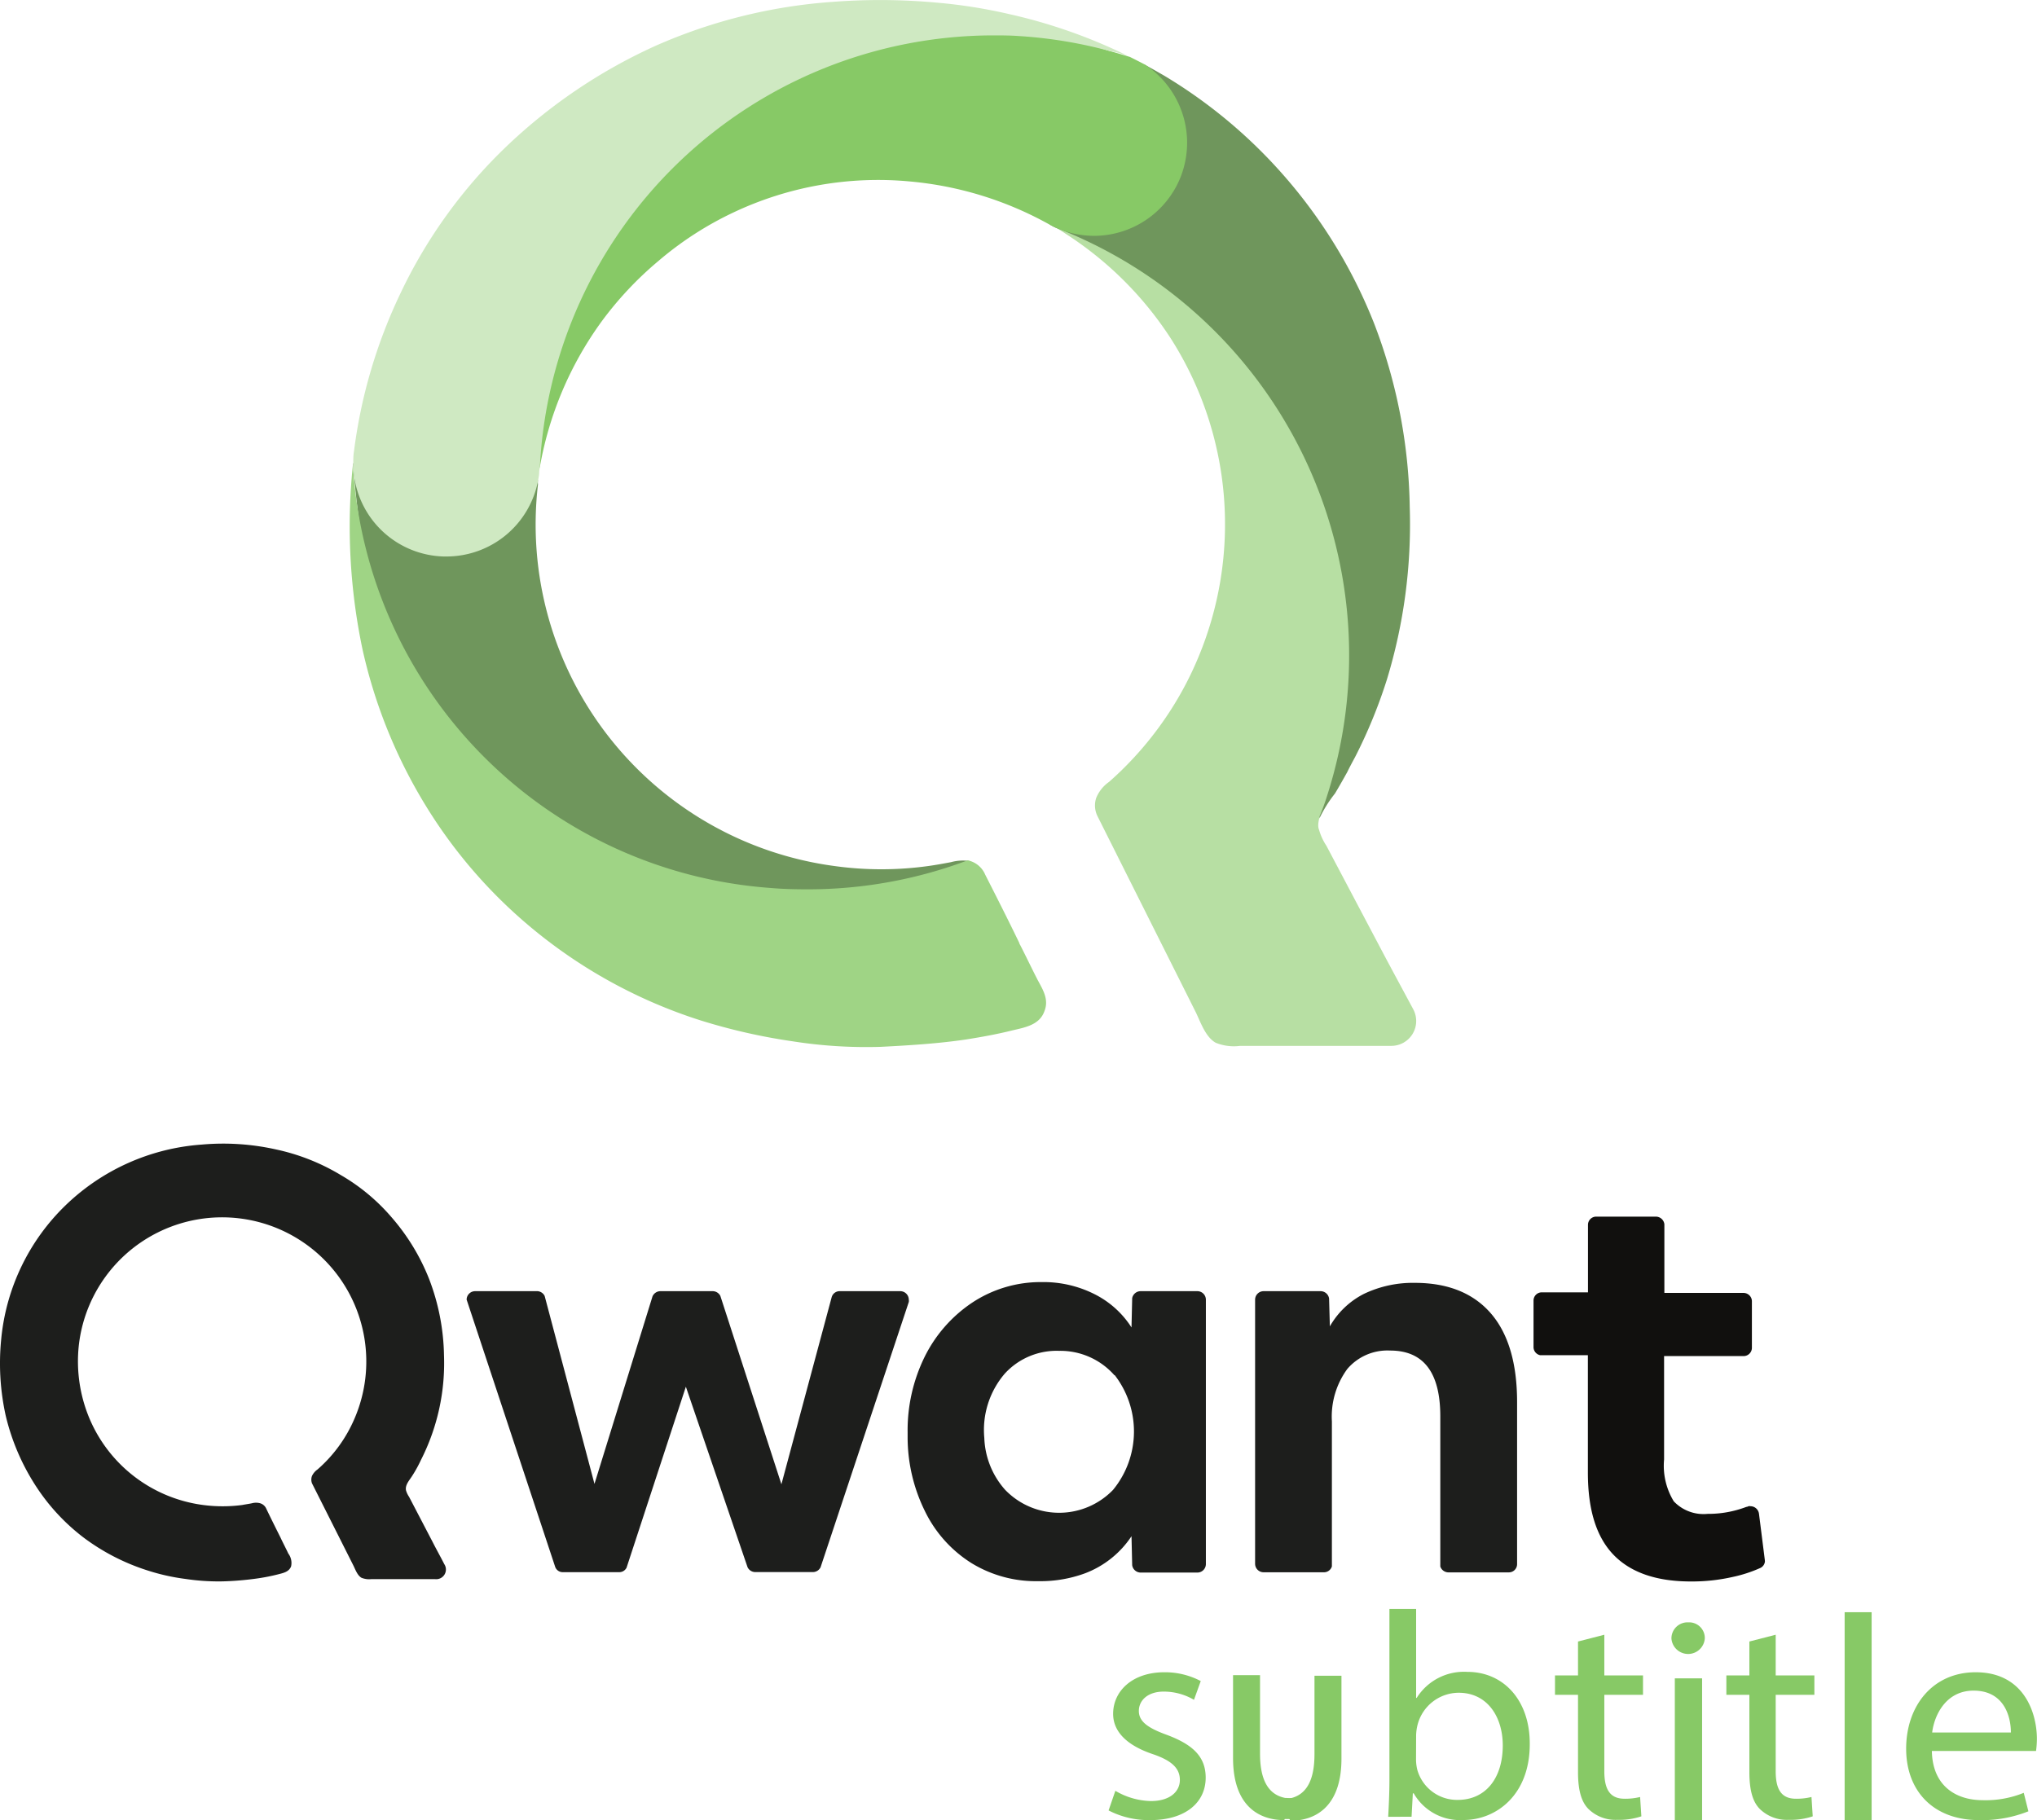 <svg xmlns="http://www.w3.org/2000/svg" viewBox="0 0 210.63 188.22"><defs><style>.cls-1{fill:#11100e;}.cls-2{fill:#1d1e1c;}.cls-3{fill:#b7dfa3;}.cls-4{fill:#6f965c;}.cls-5{fill:#87c966;}.cls-6{fill:#cfe9c2;}.cls-7{fill:#9fd485;}</style></defs><title>Fichier 1</title><g id="Calque_2" data-name="Calque 2"><g id="Calque_1-2" data-name="Calque 1"><path class="cls-1" d="M182.49,161.43v-.07l-.61-4.83h0a.89.89,0,0,0-.87-.76.46.46,0,0,0-.22,0,.51.51,0,0,1-.22.07,11.07,11.07,0,0,1-4,.72,4.24,4.24,0,0,1-3.5-1.3,7.07,7.07,0,0,1-1-4.33V140.24h8.29a.86.86,0,0,0,.79-.83v-4.87a.87.87,0,0,0-.87-.83h-8.18v-6.92h0v-.18a.89.89,0,0,0-.87-.79h-6.16a.85.85,0,0,0-.87.83h0v7h-4.76a.85.85,0,0,0-.87.84s0,0,0,0v4.79a.86.86,0,0,0,.68.87h4.94v12.15c0,3.82.87,6.63,2.63,8.47s4.43,2.78,8,2.78a19,19,0,0,0,4.36-.47,14,14,0,0,0,2.78-.9.83.83,0,0,0,.54-.76v0C182.49,161.47,182.49,161.47,182.49,161.43Z"/><path class="cls-2" d="M42.3,154.8a2.39,2.39,0,0,1-.32-.68c-.11-.58.4-1.08.68-1.55a13.52,13.52,0,0,0,.87-1.59,22.08,22.08,0,0,0,2.38-10.81,23,23,0,0,0-1.55-7.93,22,22,0,0,0-3.86-6.34,20.31,20.31,0,0,0-5.23-4.36,21.78,21.78,0,0,0-6.74-2.67,25,25,0,0,0-7.68-.5,22.55,22.55,0,0,0-14.06,6.27A22.16,22.16,0,0,0,.12,138.54a25.05,25.05,0,0,0,.47,7.86,23.18,23.18,0,0,0,3,7.1A21.18,21.18,0,0,0,8.63,159a22.25,22.25,0,0,0,6.56,3.39,21.74,21.74,0,0,0,4,.9,22.87,22.87,0,0,0,3.86.25,31.65,31.65,0,0,0,3.68-.32,20,20,0,0,0,2-.4c.54-.14,1.15-.25,1.37-.83a1.62,1.62,0,0,0-.29-1.33c-.25-.54-.54-1.08-.79-1.62-.5-1-1-2-1.48-3a1,1,0,0,0-.65-.58,1.62,1.62,0,0,0-.83,0c-.32.07-.65.11-1,.18a15.41,15.41,0,0,1-4.07,0,14.85,14.85,0,0,1-11.72-8.9,15.28,15.28,0,0,1-1.12-7.61,14.91,14.91,0,1,1,28.51,7.57,14.56,14.56,0,0,1-3.82,5.26,1.73,1.73,0,0,0-.58.68,1.09,1.09,0,0,0,0,.76l4.25,8.44c.22.43.43,1.08.87,1.33a2.11,2.11,0,0,0,1,.14H45a1,1,0,0,0,.94-1.55c-.4-.79-.83-1.55-1.23-2.34Z"/><path class="cls-2" d="M80.8,153.5,86,134.14a.85.85,0,0,1,.83-.61h6.27a.88.88,0,0,1,.87.87.61.61,0,0,1,0,.25l-9.12,27.43a.89.89,0,0,1-.79.5H78.09a.89.89,0,0,1-.79-.5l-6.38-18.67-6.13,18.71v0a.84.84,0,0,1-.76.47H58.2a.83.83,0,0,1-.79-.54L48.25,134.4a.88.88,0,0,1,.87-.87H55.6a.89.89,0,0,1,.72.5l5.15,19.43,6-19.39a.9.9,0,0,1,.79-.54H73.7a.89.89,0,0,1,.79.5Z"/><path class="cls-2" d="M117,137.28a9.69,9.69,0,0,0-3.86-3.46,11.7,11.7,0,0,0-5.41-1.23,12.82,12.82,0,0,0-7.21,2.13,14.43,14.43,0,0,0-4.94,5.66,17.23,17.23,0,0,0-1.73,7.75v.61a17.28,17.28,0,0,0,1.77,7.5,13.08,13.08,0,0,0,4.83,5.41,12.74,12.74,0,0,0,6.89,1.87,13.38,13.38,0,0,0,4.79-.79,10,10,0,0,0,4.87-3.86l.07,3a.89.89,0,0,0,.87.76h5.88a.88.88,0,0,0,.87-.87V134.4a.88.88,0,0,0-.87-.87h-5.88a.89.89,0,0,0-.87.72v0Zm-1.73,4.94a9.52,9.52,0,0,1-.18,11.86,7.75,7.75,0,0,1-11,.15l-.15-.15a8.51,8.51,0,0,1-2.16-5.37,8.94,8.94,0,0,1,2.13-6.67,7.26,7.26,0,0,1,5.59-2.34,7.45,7.45,0,0,1,5.73,2.52Z"/><path class="cls-2" d="M137.43,134.29a.89.89,0,0,0-.87-.76h-5.91a.88.88,0,0,0-.87.87v27.33a.88.88,0,0,0,.87.87h6.24a.85.85,0,0,0,.83-.61v-15a8.33,8.33,0,0,1,1.59-5.41,5.45,5.45,0,0,1,4.43-1.91q5.19,0,5.19,6.81V162a.89.89,0,0,0,.83.61H156a.85.85,0,0,0,.87-.84s0,0,0,0V145c0-4-.9-7.07-2.7-9.16s-4.43-3.17-7.86-3.17a11.71,11.71,0,0,0-5.3,1.15,8.48,8.48,0,0,0-3.5,3.35Z"/><path class="cls-3" d="M123.62,104.63c.5,1,1,2.6,2.09,3.21a5,5,0,0,0,2.52.32h15.65a2.57,2.57,0,0,0,2.27-3.75c-1-1.87-2-3.71-3-5.59l-6-11.36a5.75,5.75,0,0,1-.76-1.66s-.22-.36.07-1.33c.29-.72,3.93-7.89,4.15-8.62,1.48-4.58,19.47-47.95-31.58-52.38a11.56,11.56,0,0,1,1.12.68A36.34,36.34,0,0,1,121.06,35a35.71,35.71,0,0,1,2.74,33.24,34.72,34.72,0,0,1-2.7,5.12,35.35,35.35,0,0,1-6.42,7.5,3.75,3.75,0,0,0-1.33,1.66,2.49,2.49,0,0,0,.11,1.84Z"/><path class="cls-4" d="M36.56,47.92C44.78,42.34,53,42,55.63,49.69a1.62,1.62,0,0,0,0,.4A35.63,35.63,0,0,0,86.27,89.56a35.2,35.2,0,0,0,9.73,0c.79-.11,1.55-.25,2.34-.4a4.7,4.7,0,0,1,1.73-.14C101,100,66.37,102.9,45,76.51,39.66,70,37.1,56.83,36.52,47.92Z"/><path class="cls-4" d="M143.41,70.27a52.2,52.2,0,0,1-3.28,8c-.29.54-.54,1-.83,1.59-.4.72-.83,1.48-1.26,2.2a13.31,13.31,0,0,0-1.6,2.56l0-.18a22.16,22.16,0,0,0,.79-2.16,47.41,47.41,0,0,0-28.23-58.8l-.5-.29h0c1.37.72-6.49-19.07,9.84-16.51.68.36,1.37.76,2.05,1.15a51.88,51.88,0,0,1,12.47,10.45,52.4,52.4,0,0,1,9.23,15.18,55.05,55.05,0,0,1,3.68,19A55.08,55.08,0,0,1,143.41,70.27Z"/><path class="cls-5" d="M122.75,14.76a9.82,9.82,0,0,1-.68,3.57,9.66,9.66,0,0,1-8.94,6.06,9.8,9.8,0,0,1-4.58-1.15h0a36.23,36.23,0,0,0-14.42-4.47A35,35,0,0,0,75.78,22,34.68,34.68,0,0,0,68.07,27a35.88,35.88,0,0,0-5.88,6.27,36.26,36.26,0,0,0-6.38,15.1C38.25,26.87,74.3-7.74,114.75,5.28h0c.68.18,1.41.4,2.09.61.5.25,1,.5,1.55.79h0A9.68,9.68,0,0,1,122.75,14.76Z"/><path class="cls-6" d="M116.63,5.78a11.06,11.06,0,0,0-1.87-.5h0a47.13,47.13,0,0,0-9.37-1.55c-.94-.07-1.87-.07-2.85-.07a47,47,0,0,0-46.72,44.7,2.83,2.83,0,0,0-.07.5h0c0,.29-.07.58-.11.83h0a9.64,9.64,0,0,1-9.48,7.86h-.29a9.61,9.61,0,0,1-9.34-9.63c0-.43,0-.83.07-1.23h0a53.4,53.4,0,0,1,4.83-16.4A51.58,51.58,0,0,1,52.35,15.16,55.41,55.41,0,0,1,67.78,4.74,54.74,54.74,0,0,1,86,.2,64.16,64.16,0,0,1,96.83.27a53.68,53.68,0,0,1,7.53,1.19A55.09,55.09,0,0,1,116.63,5.78Z"/><path class="cls-7" d="M108,104.56c-.5,1.44-2,1.69-3.32,2-1.59.4-3.17.68-4.79.94-2.92.43-5.88.61-8.8.76a49,49,0,0,1-9.19-.58,61.17,61.17,0,0,1-9.48-2.16,52,52,0,0,1-20-11.82,51.12,51.12,0,0,1-7.86-9.52,52.86,52.86,0,0,1-7.07-17,61.76,61.76,0,0,1-1-19.11V48A46.62,46.62,0,0,0,79.67,91.83c1.26.11,2.52.14,3.82.14a46.83,46.83,0,0,0,16.58-3,.92.92,0,0,1,.25.07,2.49,2.49,0,0,1,1.55,1.41c1.19,2.34,2.38,4.69,3.53,7.07,0,.07.07.18.11.25.61,1.19,1.19,2.42,1.8,3.6C107.86,102.39,108.47,103.37,108,104.56Z"/><path class="cls-5" d="M115.33,185.2a7.55,7.55,0,0,0,3.67,1.06c2,0,3-1,3-2.18s-.79-2-2.85-2.69c-2.75-.94-4.05-2.39-4.05-4.15,0-2.36,2-4.3,5.29-4.3a7.93,7.93,0,0,1,3.77.91l-.7,1.94a6.16,6.16,0,0,0-3.13-.85c-1.65,0-2.57.91-2.57,2s.92,1.76,2.91,2.48c2.66,1,4,2.24,4,4.42,0,2.57-2.09,4.39-5.73,4.39a9.06,9.06,0,0,1-4.31-1Z"/><path class="cls-5" d="M143.54,187.89c.06-1,.13-2.48.13-3.78V166.39h2.76v9.2h.06a5.77,5.77,0,0,1,5.23-2.69c3.8,0,6.49,3,6.46,7.48,0,5.24-3.45,7.84-6.87,7.84a5.52,5.52,0,0,1-5.13-2.76h-.09l-.13,2.42Zm2.88-5.87a4.72,4.72,0,0,0,.13,1,4.27,4.27,0,0,0,4.18,3.12c2.91,0,4.66-2.27,4.66-5.63,0-2.94-1.58-5.45-4.56-5.45a4.41,4.41,0,0,0-4.24,3.27,5,5,0,0,0-.16,1.09Z"/><path class="cls-5" d="M165.89,169.06v4.21h4v2h-4v7.9c0,1.82.54,2.85,2.09,2.85a6.47,6.47,0,0,0,1.61-.18l.13,2a7.12,7.12,0,0,1-2.47.36,4,4,0,0,1-3-1.12c-.79-.79-1.08-2.09-1.08-3.81v-8h-2.38v-2h2.38v-3.51Z"/><path class="cls-5" d="M176.28,169.45a1.73,1.73,0,0,1-3.45,0,1.66,1.66,0,0,1,1.74-1.67A1.62,1.62,0,0,1,176.28,169.45Zm-3.1,18.77V173.57H176v14.65Z"/><path class="cls-5" d="M183.61,169.06v4.21h4v2h-4v7.9c0,1.82.54,2.85,2.09,2.85a6.47,6.47,0,0,0,1.61-.18l.13,2a7.12,7.12,0,0,1-2.47.36,4,4,0,0,1-3-1.12c-.79-.79-1.08-2.09-1.08-3.81v-8h-2.38v-2h2.38v-3.51Z"/><path class="cls-5" d="M190.74,166.73h2.79v21.5h-2.79Z"/><path class="cls-5" d="M199.76,181.08c.06,3.6,2.47,5.09,5.26,5.09a10.48,10.48,0,0,0,4.24-.76l.48,1.91a12.92,12.92,0,0,1-5.1.91c-4.72,0-7.54-3-7.54-7.39s2.72-7.9,7.19-7.9c5,0,6.33,4.21,6.33,6.9a9.67,9.67,0,0,1-.09,1.24Zm8.17-1.91c0-1.7-.73-4.33-3.86-4.33-2.82,0-4.05,2.48-4.28,4.33Z"/><path class="cls-5" d="M140.42,173.23m-7.63,15c-2.41,0-5.29-1.27-5.29-6.42v-8.57h2.79v8.11c0,2.47.7,4.23,2.62,4.59l.12,0a4.4,4.4,0,0,0,.68,0,2,2,0,0,1,.27,1.77.88.88,0,0,0-.14.41c-.13.08-.28,0-.42,0h-.2c-.08,0-.24,0-.37,0Z"/><path class="cls-5" d="M125.78,173.23,132.5,186a4.4,4.4,0,0,0,.67,0l.14,0c1.92-.37,2.61-2.12,2.61-4.59v-8.11h2.79v8.57c0,5.15-2.88,6.44-5.29,6.42A11,11,0,0,1,132.5,186Z"/><path class="cls-5" d="M133.24,188.06"/><path class="cls-5" d="M133.46,188.22"/><path class="cls-5" d="M133.4,186.91"/></g></g></svg>